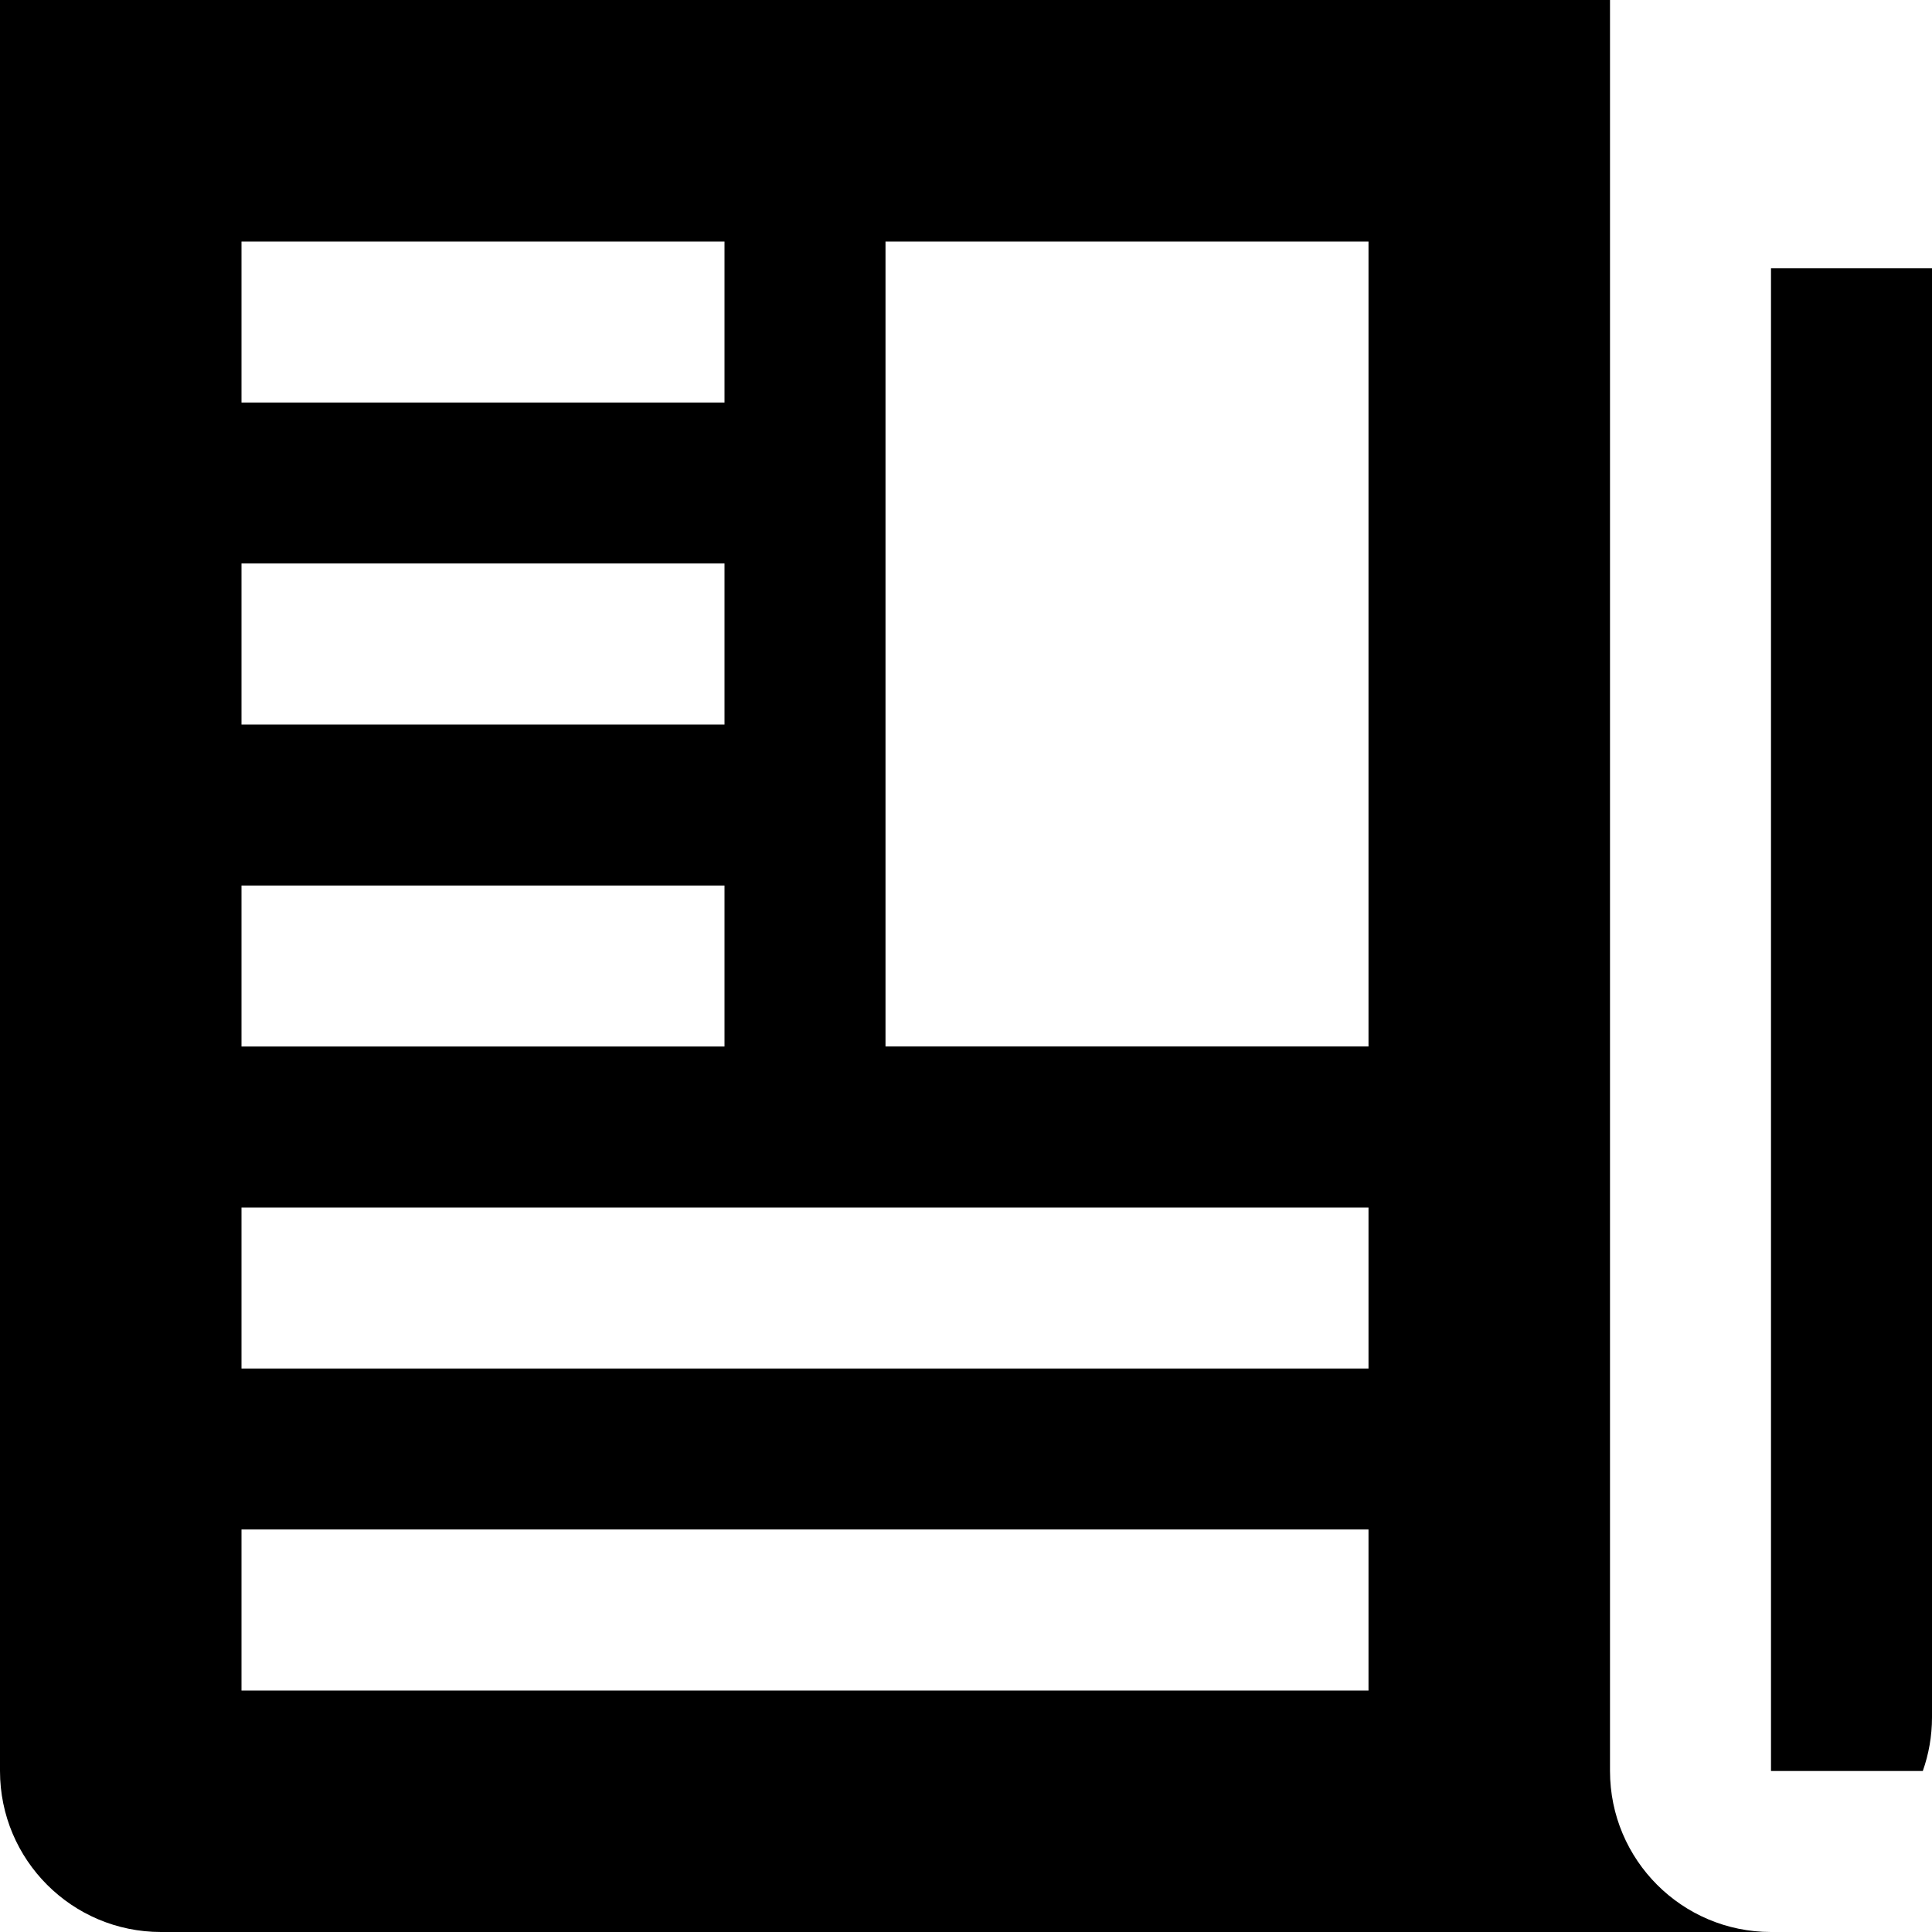 <?xml version="1.0" encoding="iso-8859-1"?>
<!-- Generator: Adobe Illustrator 19.0.0, SVG Export Plug-In . SVG Version: 6.00 Build 0)  -->
<svg version="1.1" id="Layer_1" xmlns="http://www.w3.org/2000/svg" xmlns:xlink="http://www.w3.org/1999/xlink" x="0px" y="0px"
	 viewBox="0 0 512 512" style="enable-background:new 0 0 512 512;" xml:space="preserve">
<g>
	<g>
		<path d="M426.667,469.333V0H0v469.333C0,492.898,19.102,512,42.667,512h426.667C445.77,512,426.667,492.897,426.667,469.333z
			 M64,64h128v42.667H64V64z M64,149.333h128V192H64V149.333z M64,234.667h128v42.667H64V234.667z M362.667,448H64v-42.667h298.667
			V448z M362.667,362.667H64V320h298.667V362.667z M362.667,277.333h-128V64h128V277.333z"/>
	</g>
</g>
<g>
	<g>
		<path d="M469.333,71.111v398.222h40.229c1.573-4.449,2.438-9.235,2.438-14.222v-384H469.333z"/>
	</g>
</g>
<g>
</g>
<g>
</g>
<g>
</g>
<g>
</g>
<g>
</g>
<g>
</g>
<g>
</g>
<g>
</g>
<g>
</g>
<g>
</g>
<g>
</g>
<g>
</g>
<g>
</g>
<g>
</g>
<g>
</g>
</svg>
